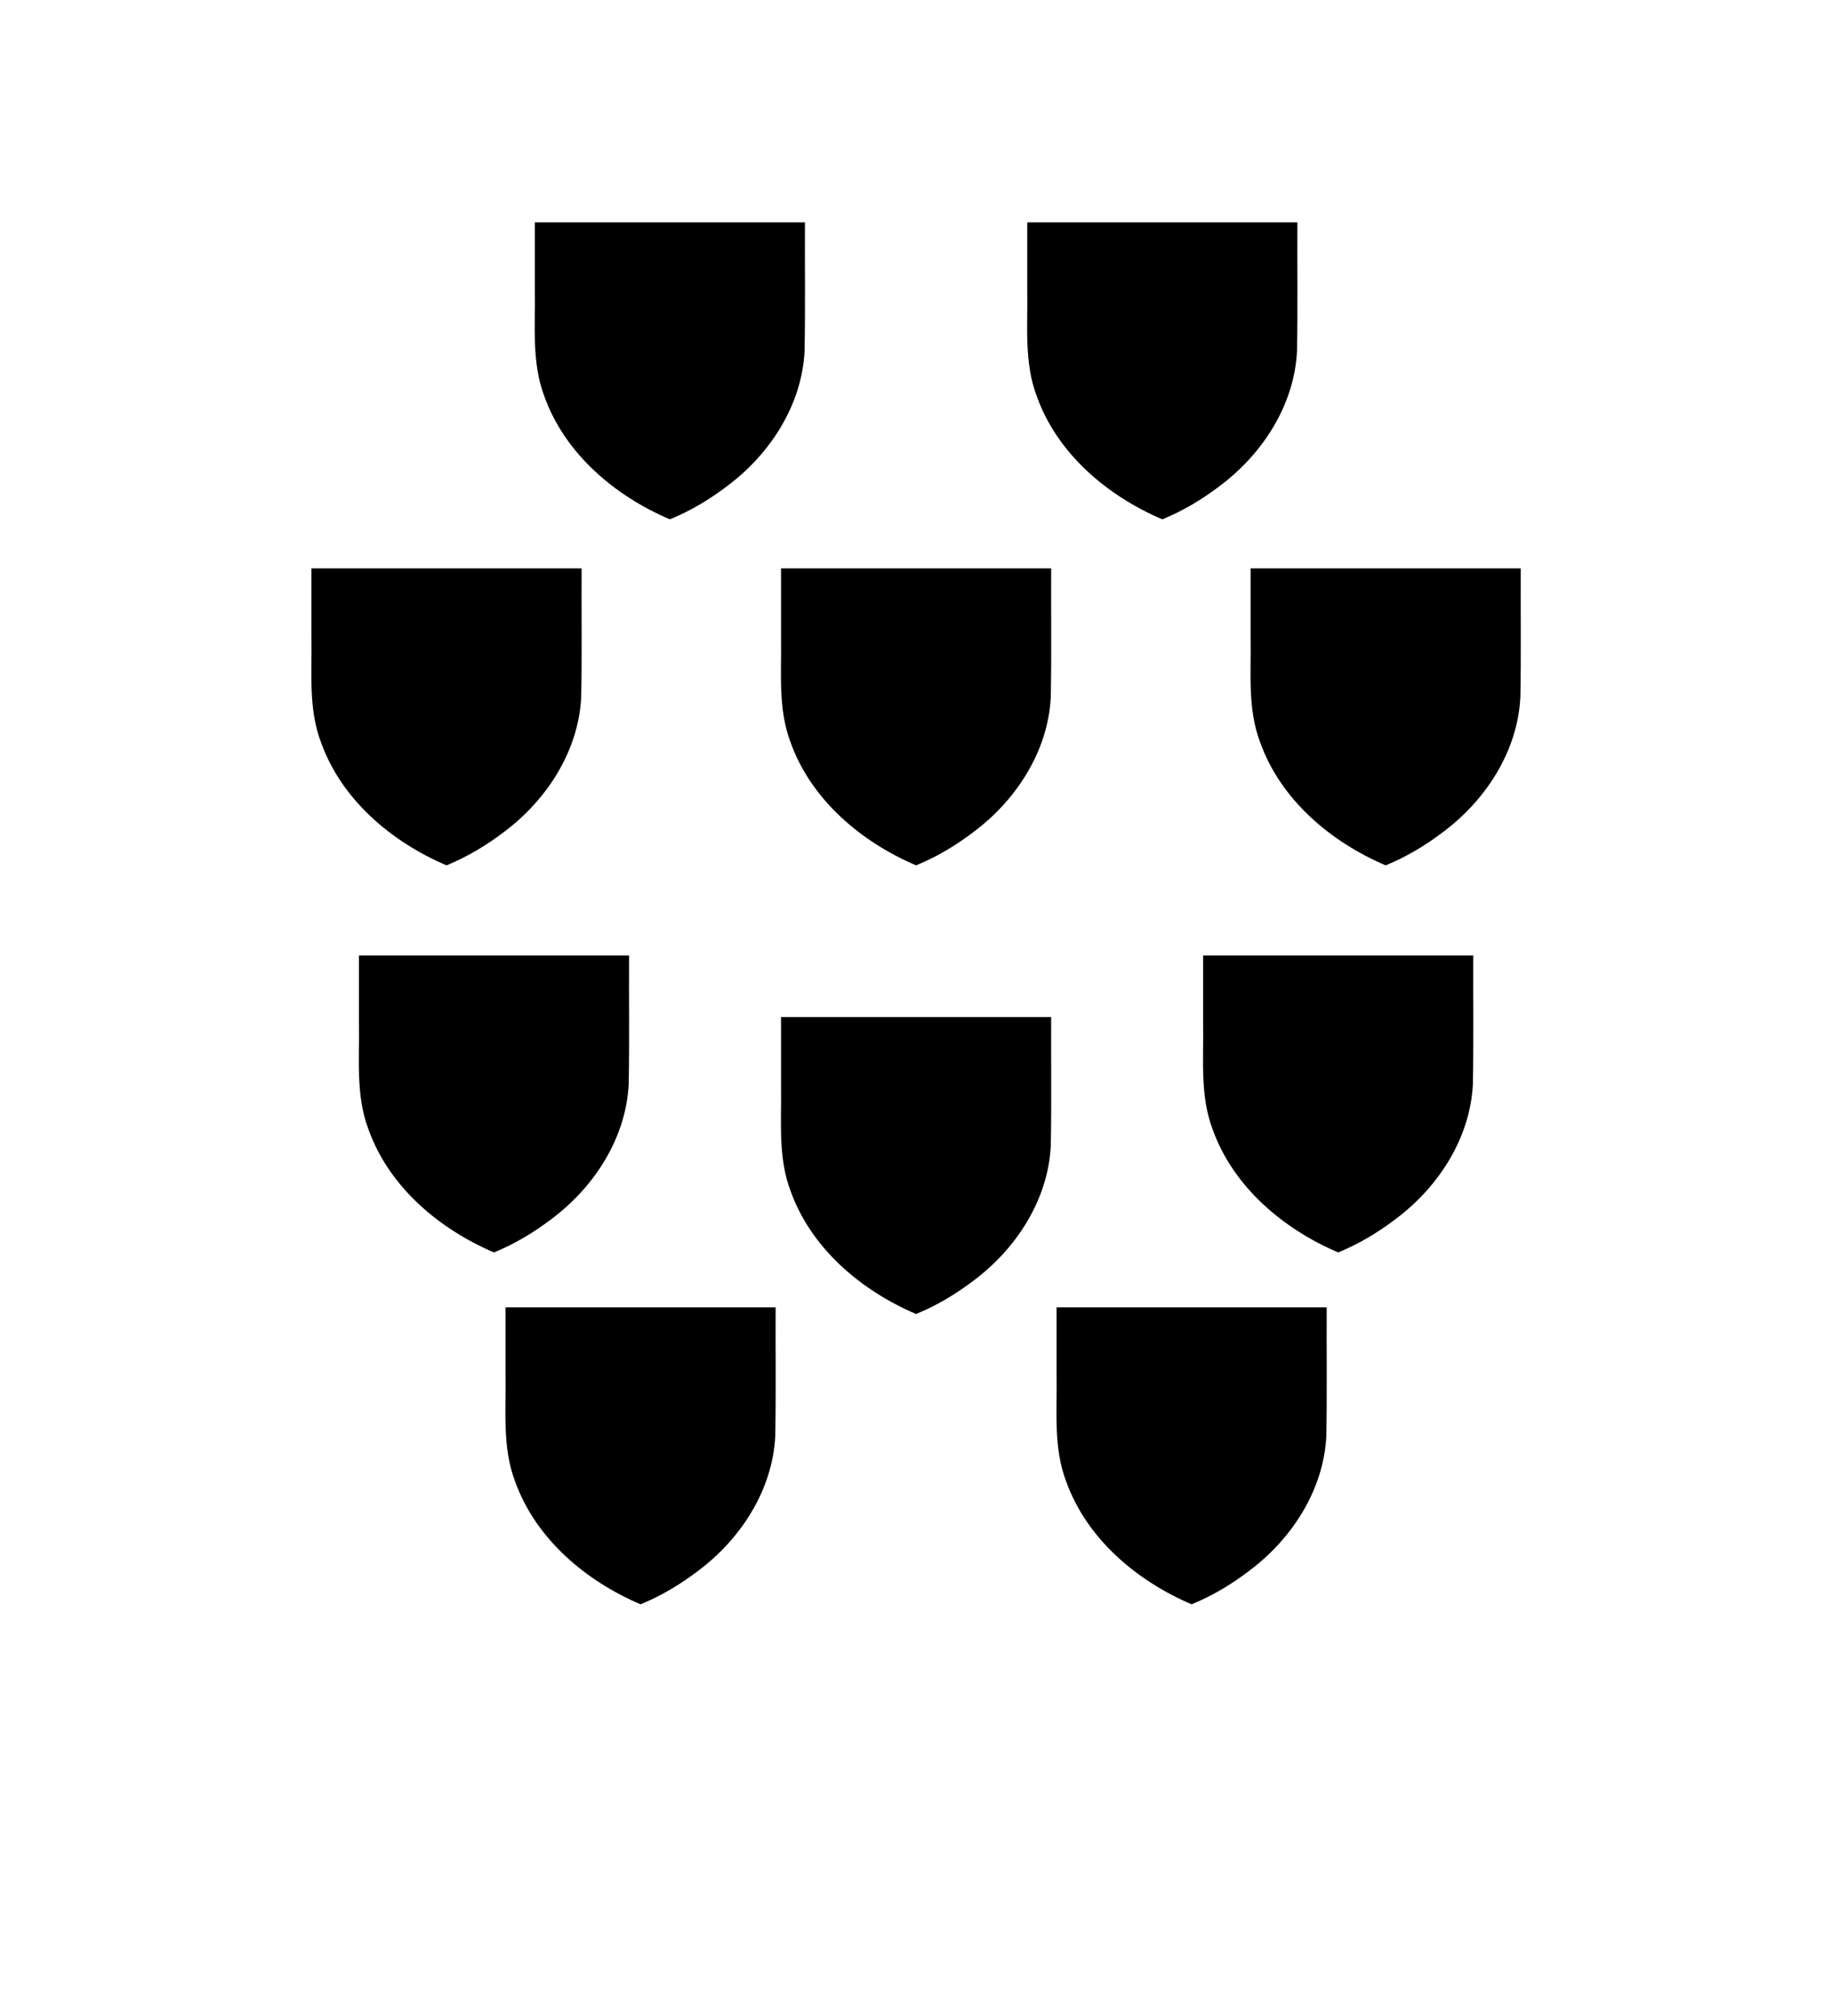 <?xml version="1.0" encoding="UTF-8" standalone="no"?>
<svg
   xmlns:dc="http://purl.org/dc/elements/1.1/"
   xmlns:cc="http://creativecommons.org/ns#"
   xmlns:rdf="http://www.w3.org/1999/02/22-rdf-syntax-ns#"
   xmlns:svg="http://www.w3.org/2000/svg"
   xmlns="http://www.w3.org/2000/svg"
   xmlns:sodipodi="http://sodipodi.sourceforge.net/DTD/sodipodi-0.dtd"
   xmlns:inkscape="http://www.inkscape.org/namespaces/inkscape"
   inkscape:version="1.0 (4035a4fb49, 2020-05-01)"
   sodipodi:docname="ten.svg"
   id="svg4"
   version="1.1"
   viewBox="0 0 100 110">
  <defs
     id="defs8" />
  <sodipodi:namedview
     inkscape:document-rotation="0"
     inkscape:current-layer="svg4"
     inkscape:window-maximized="1"
     inkscape:window-y="0"
     inkscape:window-x="0"
     inkscape:cy="56.678605"
     inkscape:cx="19.064571"
     inkscape:zoom="3.0341309"
     showgrid="false"
     id="namedview6"
     inkscape:window-height="1020"
     inkscape:window-width="1920"
     inkscape:pageshadow="2"
     inkscape:pageopacity="0"
     guidetolerance="10"
     gridtolerance="10"
     objecttolerance="10"
     borderopacity="1"
     bordercolor="#666666"
     pagecolor="#ffffff" />
  <path
     inkscape:connector-curvature="0"
     id="path828"
     d="m 57.378,31.015 c -0.012,2.344 0.025,4.688 -0.021,7.031 -0.149,2.935 -1.875,5.589 -4.182,7.324 -0.973,0.745 -2.034,1.383 -3.17,1.847 -2.988,-1.272 -5.719,-3.569 -6.843,-6.69 -0.713,-1.857 -0.494,-3.86 -0.53,-5.803 0,-1.237 0,-2.474 0,-3.71 4.915,0 9.83,0 14.746,0 z"
     style="fill:#000000;fill-opacity:1;stroke:none;stroke-width:0.23;stroke-opacity:1" />
  <path
     inkscape:connector-curvature="0"
     id="path828-9"
     d="m 31.746,31.015 c -0.012,2.344 0.025,4.688 -0.021,7.031 -0.149,2.935 -1.875,5.589 -4.182,7.324 -0.973,0.745 -2.034,1.383 -3.17,1.847 -2.988,-1.272 -5.719,-3.569 -6.843,-6.69 -0.713,-1.857 -0.494,-3.86 -0.53,-5.803 0,-1.237 0,-2.474 0,-3.71 4.915,0 9.83,0 14.746,0 z"
     style="fill:#000000;fill-opacity:1;stroke:none;stroke-width:0.23;stroke-opacity:1" />
  <path
     inkscape:connector-curvature="0"
     id="path828-9-2"
     d="m 42.338,71.335 c -0.012,2.344 0.025,4.688 -0.021,7.031 -0.149,2.935 -1.875,5.589 -4.182,7.324 -0.973,0.745 -2.034,1.383 -3.17,1.847 -2.988,-1.272 -5.719,-3.569 -6.843,-6.69 -0.713,-1.857 -0.494,-3.86 -0.53,-5.803 0,-1.237 0,-2.474 0,-3.71 4.915,0 9.83,0 14.746,0 z"
     style="fill:#000000;fill-opacity:1;stroke:none;stroke-width:0.23;stroke-opacity:1" />
  <path
     inkscape:connector-curvature="0"
     id="path828-9-1"
     d="m 83.01,31.015 c -0.012,2.344 0.025,4.688 -0.021,7.031 -0.149,2.935 -1.875,5.589 -4.182,7.324 -0.973,0.745 -2.034,1.383 -3.17,1.847 -2.988,-1.272 -5.719,-3.569 -6.843,-6.69 -0.713,-1.857 -0.494,-3.86 -0.53,-5.803 0,-1.237 0,-2.474 0,-3.71 4.915,0 9.83,0 14.746,0 z"
     style="fill:#000000;fill-opacity:1;stroke:none;stroke-width:0.23;stroke-opacity:1" />
  <path
     inkscape:connector-curvature="0"
     id="path828-7"
     d="m 57.378,55.495 c -0.012,2.344 0.025,4.688 -0.021,7.031 -0.149,2.935 -1.875,5.589 -4.182,7.324 -0.973,0.745 -2.034,1.383 -3.17,1.847 -2.988,-1.272 -5.719,-3.569 -6.843,-6.69 -0.713,-1.857 -0.494,-3.86 -0.53,-5.803 0,-1.237 0,-2.474 0,-3.71 4.915,0 9.83,0 14.746,0 z"
     style="fill:#000000;fill-opacity:1;stroke:none;stroke-width:0.23;stroke-opacity:1" />
  <path
     inkscape:connector-curvature="0"
     id="path828-9-2-4"
     d="m 72.418,71.335 c -0.012,2.344 0.025,4.688 -0.021,7.031 -0.149,2.935 -1.875,5.589 -4.182,7.324 -0.973,0.745 -2.034,1.383 -3.17,1.847 -2.988,-1.272 -5.719,-3.569 -6.843,-6.69 -0.713,-1.857 -0.494,-3.86 -0.53,-5.803 0,-1.237 0,-2.474 0,-3.71 4.915,0 9.83,0 14.746,0 z"
     style="fill:#000000;fill-opacity:1;stroke:none;stroke-width:0.23;stroke-opacity:1" />
  <path
     inkscape:connector-curvature="0"
     id="path828-9-2-9"
     d="m 34.338,52.135 c -0.012,2.344 0.025,4.688 -0.021,7.031 -0.149,2.935 -1.875,5.589 -4.182,7.324 -0.973,0.745 -2.034,1.383 -3.17,1.847 -2.988,-1.272 -5.719,-3.569 -6.843,-6.69 -0.713,-1.857 -0.494,-3.86 -0.53,-5.803 0,-1.237 0,-2.474 0,-3.71 4.915,0 9.83,0 14.746,0 z"
     style="fill:#000000;fill-opacity:1;stroke:none;stroke-width:0.23;stroke-opacity:1" />
  <path
     inkscape:connector-curvature="0"
     id="path828-9-2-4-3"
     d="m 80.418,52.135 c -0.012,2.344 0.025,4.688 -0.021,7.031 -0.149,2.935 -1.875,5.589 -4.182,7.324 -0.973,0.745 -2.034,1.383 -3.17,1.847 -2.988,-1.272 -5.719,-3.569 -6.843,-6.69 -0.713,-1.857 -0.494,-3.86 -0.53,-5.803 0,-1.237 0,-2.474 0,-3.71 4.915,0 9.83,0 14.746,0 z"
     style="fill:#000000;fill-opacity:1;stroke:none;stroke-width:0.23;stroke-opacity:1" />
  <path
     inkscape:connector-curvature="0"
     id="path828-9-2-5"
     d="m 43.938,12.135 c -0.012,2.344 0.025,4.688 -0.021,7.031 -0.149,2.935 -1.875,5.589 -4.182,7.324 -0.973,0.745 -2.034,1.383 -3.17,1.847 -2.988,-1.272 -5.719,-3.569 -6.843,-6.69 -0.713,-1.857 -0.494,-3.86 -0.53,-5.803 0,-1.237 0,-2.474 0,-3.71 4.915,0 9.83,0 14.746,0 z"
     style="fill:#000000;fill-opacity:1;stroke:none;stroke-width:0.23;stroke-opacity:1" />
  <path
     inkscape:connector-curvature="0"
     id="path828-9-2-4-7"
     d="m 70.818,12.135 c -0.012,2.344 0.025,4.688 -0.021,7.031 -0.149,2.935 -1.875,5.589 -4.182,7.324 -0.973,0.745 -2.034,1.383 -3.17,1.847 -2.988,-1.272 -5.719,-3.569 -6.843,-6.69 -0.713,-1.857 -0.494,-3.86 -0.53,-5.803 0,-1.237 0,-2.474 0,-3.71 4.915,0 9.83,0 14.746,0 z"
     style="fill:#000000;fill-opacity:1;stroke:none;stroke-width:0.23;stroke-opacity:1" />
</svg>
